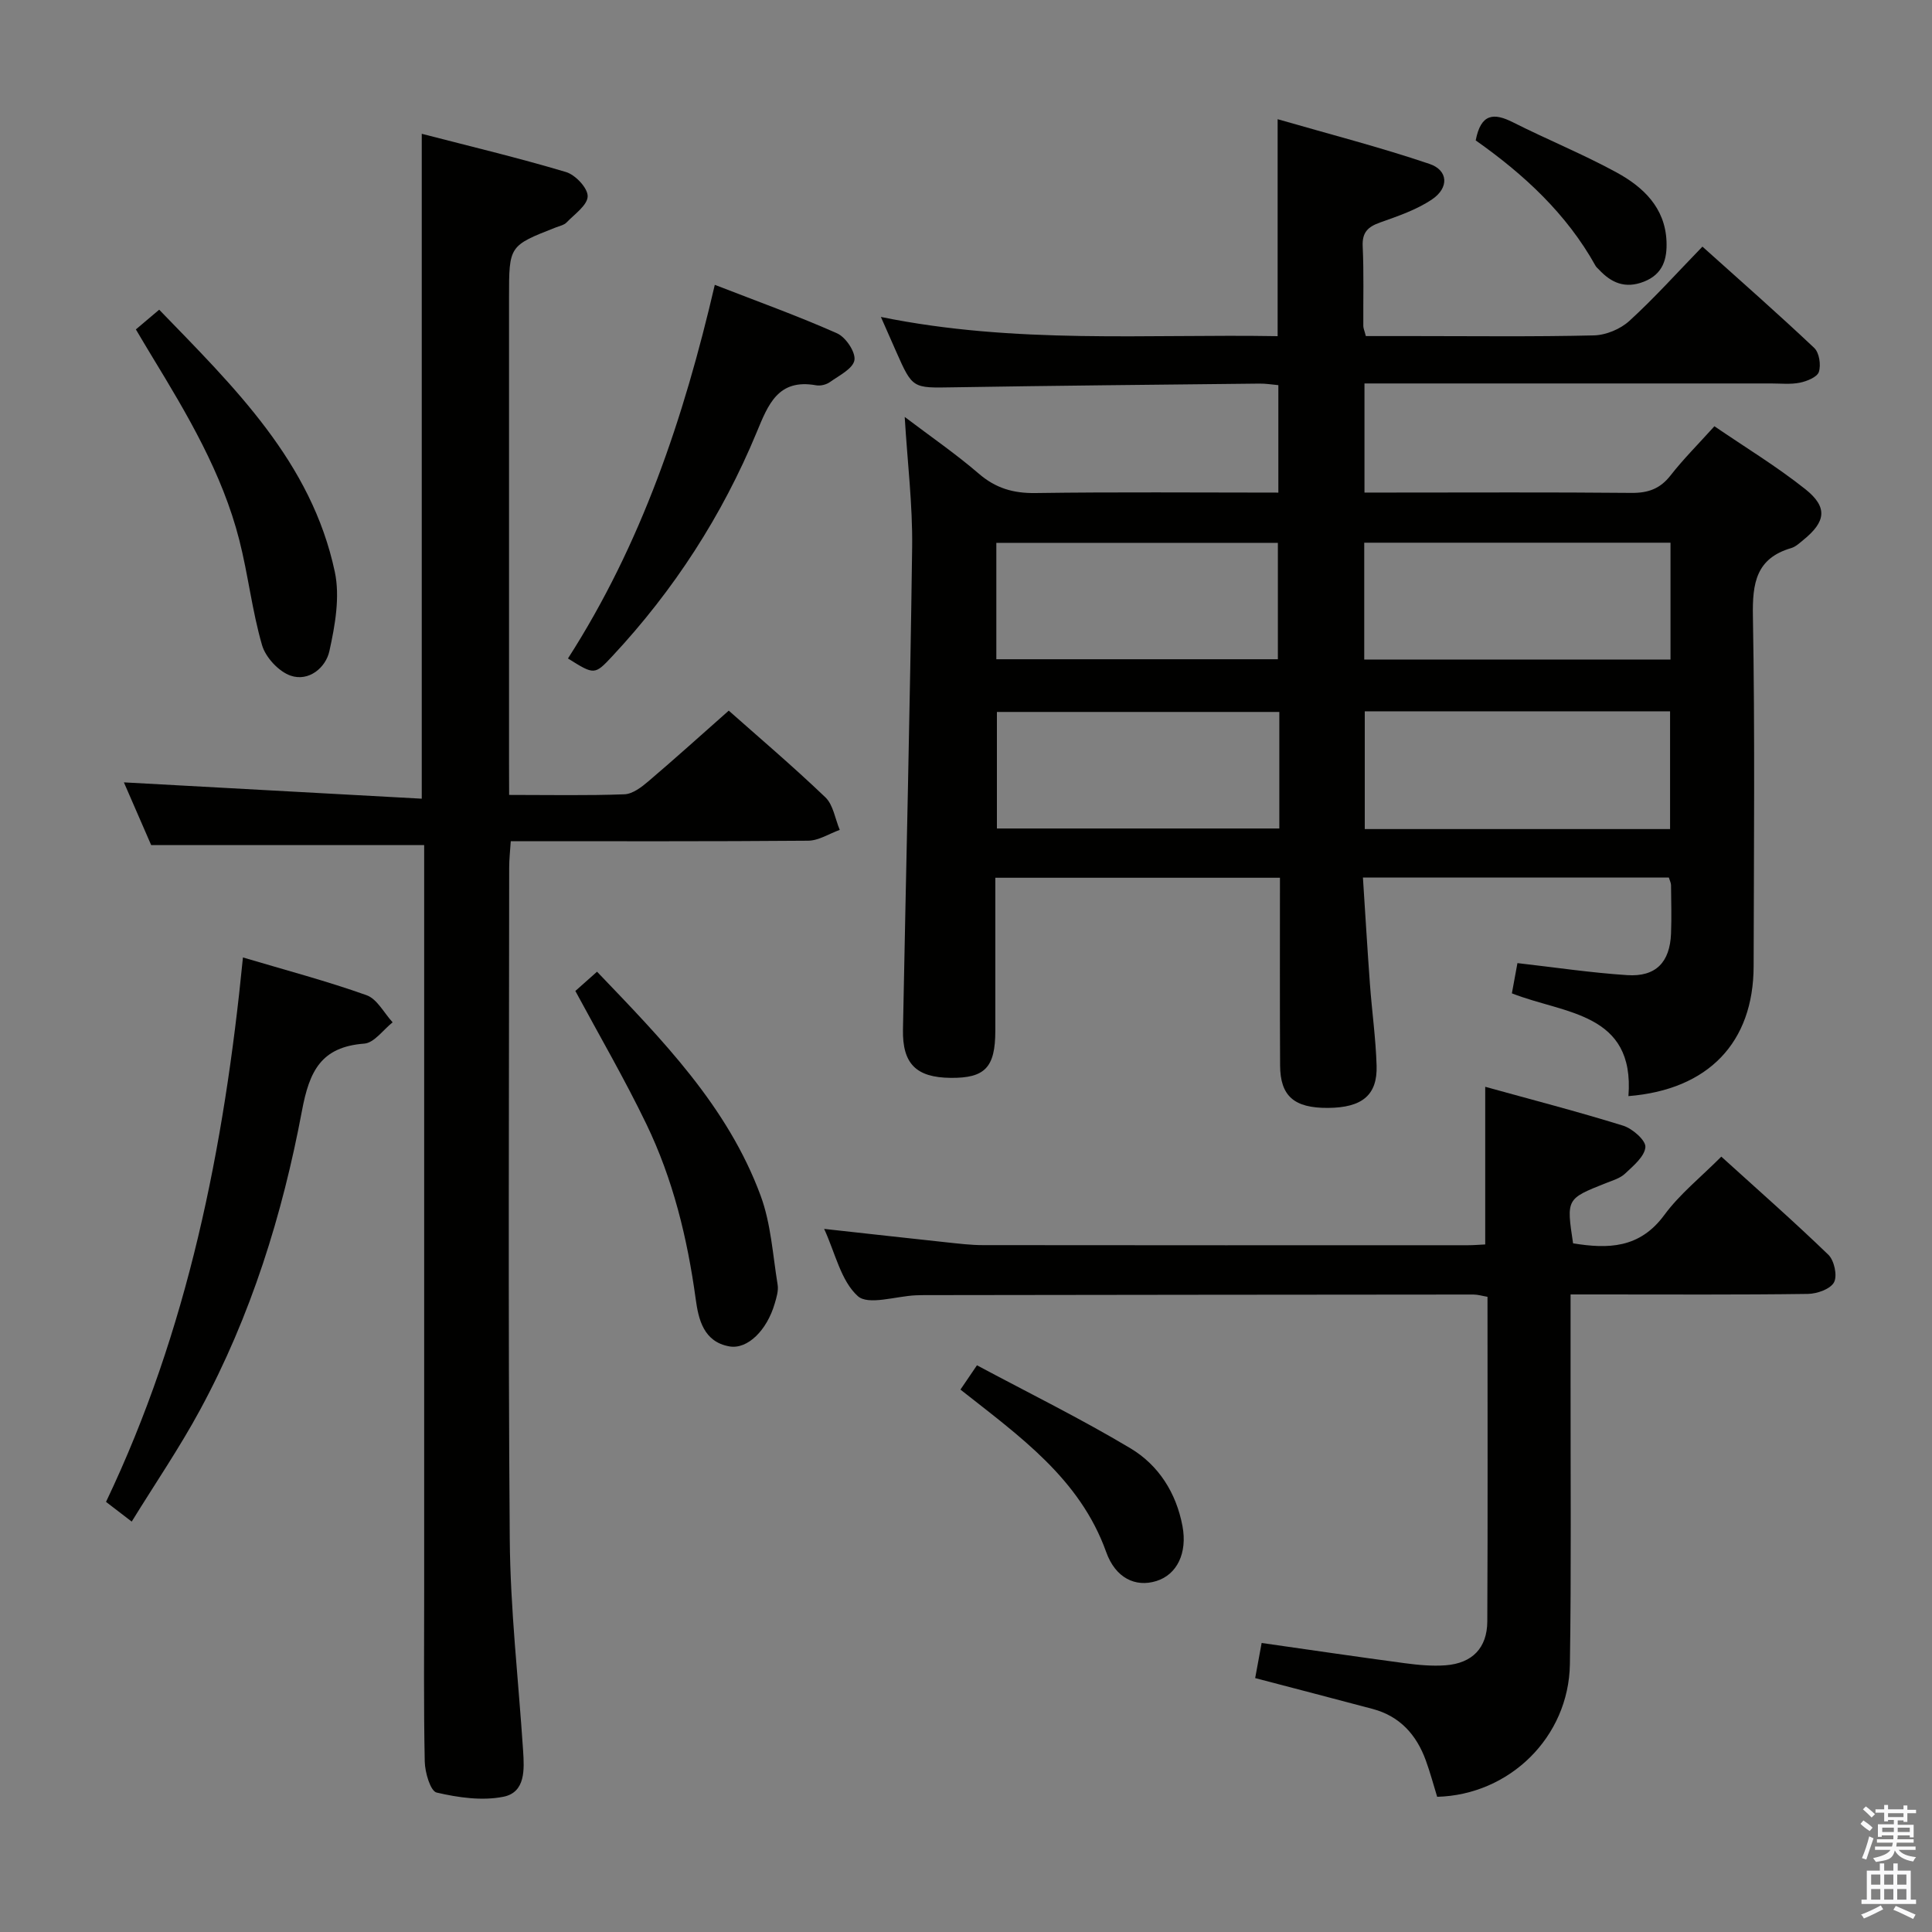 <svg enable-background="new 0 0 400 400" viewBox="0 0 400 400" xmlns="http://www.w3.org/2000/svg"><rect x="0" y="0" width="400" height="400" fill="#808080" stroke="none"/><path d="m385.2 377.6.6-.7c.6.4 1.3.9 1.9 1.5l-.6.7c-.8-.5-1.4-1-1.9-1.5zm.3 7.1c.6-1.4 1.1-2.9 1.5-4.5.3.1.6.3.9.4-.5 1.4-1 2.9-1.5 4.4zm.2-10.1.6-.6c.7.5 1.3 1.1 1.9 1.6l-.7.7c-.6-.6-1.2-1.2-1.8-1.7zm8.4-.8h.8v.9h1.8v.7h-1.8v1.8h-.8v-.3h-1.2v.9h3.3v2.6h-.8v-.4h-2.5c0 .3 0 .6-.1.8h3.4v.7h-3.5c0 .3-.1.6-.1.8h4v.7h-3.5c.7.9 1.9 1.3 3.6 1.5-.2.2-.4.5-.6.9-1.9-.3-3.2-1.1-3.8-2.3-.5 2.1-1.8 2-3.9 2.4-.2-.3-.4-.5-.6-.8 1.9-.4 3.1-.9 3.6-1.7h-3.2v-.7h3.5c.1-.2.1-.5.2-.8h-3.3v-.7h3.4c0-.2 0-.5 0-.8h-2.4v.3h-.8v-2.6h3.3v-.9h-1.2v.3h-.8v-1.8h-1.8v-.7h1.8v-.9h.8v.9h3.2zm-4.4 5.5h2.4c0-.3 0-.6 0-.9h-2.4zm1.2-3.1h3.2v-.8h-3.2zm4.4 2.2h-2.4v.9h2.5v-.9z" fill="#fafafb"/><path d="m389.2 385.8h.9v1.5h1.9v-1.5h.9v1.5h2.7v6h1.1v.9h-11.3v-.9h1.1v-6h2.7zm.2 8.7.5.8c-1.2.6-2.5 1.3-4 1.9-.2-.3-.3-.6-.6-.8 1.6-.6 3-1.3 4.1-1.9zm-2-4.3h1.9v-2.1h-1.9zm0 3.1h1.9v-2.2h-1.9zm2.7-3.1h1.9v-2.1h-1.9zm0 3.1h1.9v-2.2h-1.9zm2.4 1.3c1.4.6 2.7 1.2 4.1 1.8l-.5.9c-1.5-.7-2.8-1.4-4.1-1.9zm2.2-6.5h-1.9v2.1h1.9zm-1.9 5.2h1.9v-2.2h-1.9z" fill="#fafafb"/><g fill="#010100"><path d="m265 181.73c-19.96 0-39.22 0-58.93 0 0 10.78.01 21.24 0 31.7-.01 7.58-2.14 9.8-9.25 9.73-7.13-.07-10.01-2.91-9.87-10.04.64-33.29 1.47-66.57 1.9-99.86.11-8.73-.97-17.47-1.54-26.94 5.39 4.08 10.58 7.65 15.32 11.73 3.52 3.04 7.17 4.1 11.77 4.03 16.64-.24 33.29-.09 50.27-.09 0-7.51 0-14.74 0-22.25-1.33-.12-2.63-.34-3.92-.32-21.14.23-42.29.42-63.43.77-8.37.14-8.37.31-11.79-7.42-.92-2.08-1.83-4.16-3.15-7.15 27.84 5.68 55.08 3.51 82.14 3.98 0-14.92 0-29.2 0-44.92 10.51 3.04 21.11 5.76 31.45 9.26 3.87 1.31 4.07 4.92.56 7.31-3.21 2.18-7.08 3.49-10.79 4.81-2.53.9-3.75 2.04-3.61 4.95.26 5.49.09 11 .13 16.49 0 .47.23.93.52 2.08h9.73c12.5 0 25 .16 37.49-.14 2.5-.06 5.48-1.3 7.33-2.99 5.16-4.7 9.84-9.93 15.14-15.39 8.01 7.19 15.71 13.95 23.15 20.98 1.04.98 1.42 3.51.96 4.95-.35 1.09-2.47 1.94-3.93 2.24-1.92.39-3.98.16-5.98.16-26 0-52 0-78 0-1.96 0-3.92 0-6.17 0v22.59h5.28c16.67 0 33.33-.09 50 .07 3.47.03 5.94-.86 8.1-3.63 2.65-3.39 5.72-6.45 9.07-10.17 6.37 4.36 12.91 8.32 18.84 13.04 4.68 3.73 4.23 6.74-.45 10.52-.77.63-1.57 1.39-2.48 1.66-7.29 2.13-8.06 7.27-7.94 14.08.43 24.16.2 48.33.15 72.49-.03 15.79-9.36 25.57-25.92 26.9 1.35-17.38-13.29-16.99-24.13-21.28.39-2.14.77-4.2 1.15-6.26 7.68.87 15.18 2 22.73 2.49 5.93.39 8.84-2.67 9.07-8.62.13-3.33.03-6.66 0-10 0-.46-.25-.91-.45-1.58-20.94 0-41.85 0-63.34 0 .49 7.57.92 14.82 1.45 22.06.41 5.63 1.21 11.24 1.38 16.88.19 6.12-3.02 8.7-10.05 8.75-7.02.05-9.9-2.44-9.93-8.81-.07-12.8-.03-25.63-.03-38.84zm80.86-69.37c-21.39 0-42.27 0-63.41 0v24.19h63.41c0-8.16 0-15.95 0-24.19zm-.09 34.91c-21.33 0-42.2 0-63.21 0v24.38h63.21c0-8.19 0-16.1 0-24.38zm-139.49-10.78h58.29c0-8.23 0-16.25 0-24.1-19.65 0-38.87 0-58.29 0zm58.59 10.91c-19.84 0-39.2 0-58.47 0v24.13h58.47c0-8.21 0-16.01 0-24.13z"/><path d="m105.41 164.58c8.56 0 16.22.16 23.86-.13 1.7-.06 3.54-1.47 4.96-2.68 5.56-4.73 10.98-9.63 16.65-14.64 5.91 5.25 13.15 11.39 20 17.94 1.64 1.57 2.02 4.47 2.98 6.75-2.18.78-4.35 2.22-6.54 2.24-20.32.17-40.64.1-61.57.1-.13 1.98-.33 3.72-.33 5.47-.02 46.33-.24 92.66.12 138.99.11 14.6 1.8 29.2 2.76 43.8.26 3.93.52 8.66-4.08 9.58-4.42.88-9.35.17-13.82-.87-1.28-.3-2.41-4.15-2.46-6.39-.24-11.66-.12-23.33-.12-34.99 0-49.66 0-99.33 0-148.99 0-1.96 0-3.93 0-5.79-18.87 0-37.25 0-56.52 0-1.68-3.86-3.76-8.64-5.65-12.99 20.64 1.13 41.09 2.25 61.67 3.38 0-46.48 0-91.55 0-137.66 9.95 2.58 19.99 4.97 29.87 7.92 1.94.58 4.51 3.31 4.48 5.02-.03 1.84-2.71 3.69-4.36 5.41-.53.55-1.47.74-2.24 1.04-9.68 3.79-9.68 3.79-9.68 14.45v96.49c.02 1.95.02 3.91.02 6.55z"/><path d="m325.17 268c0 6.66.01 12.62 0 18.59-.02 19.32.16 38.65-.14 57.97-.24 15.1-12.5 27.05-27.48 27.45-.77-2.51-1.45-5.06-2.35-7.53-1.93-5.31-5.37-9.16-11-10.66-7.98-2.12-15.97-4.2-24.33-6.39.43-2.35.87-4.72 1.34-7.27 10.04 1.43 19.84 2.88 29.65 4.19 2.79.37 5.66.64 8.45.43 5.5-.42 8.59-3.58 8.62-9.09.11-22.31.04-44.62.04-67.2-1.07-.18-2-.47-2.93-.47-37.65.02-75.29.07-112.94.12-.83 0-1.67 0-2.5.04-4.12.18-9.84 2.13-12.01.16-3.5-3.17-4.66-8.92-6.96-13.91 8.83.97 17.12 1.9 25.42 2.79 2.48.26 4.96.57 7.45.57 33.48.04 66.97.03 100.45.02 1.14 0 2.27-.1 3.55-.16 0-10.8 0-21.34 0-32.64 9.56 2.65 19.13 5.12 28.56 8.05 1.92.6 4.7 3.03 4.6 4.43-.15 1.94-2.49 3.88-4.2 5.49-1.03.98-2.61 1.43-4 1.98-8.16 3.25-8.17 3.23-6.77 12.46 7.24 1.18 13.79 1.07 18.89-5.87 3.21-4.36 7.59-7.85 11.8-12.08 7.55 6.85 15.02 13.41 22.16 20.31 1.22 1.18 1.9 4.33 1.18 5.7-.74 1.4-3.5 2.38-5.4 2.41-14.32.2-28.65.11-42.98.11-1.81 0-3.63 0-6.17 0z"/><path d="m50.3 198.23c8.87 2.64 17.36 4.88 25.6 7.82 2.18.78 3.61 3.68 5.39 5.61-1.95 1.54-3.82 4.26-5.88 4.41-8.93.68-11.35 5.67-12.89 13.89-4.05 21.56-10.57 42.49-21.08 61.91-4.23 7.83-9.28 15.22-14.17 23.16-2.31-1.77-3.72-2.85-5.32-4.08 16.93-35.49 24.45-73.19 28.35-112.72z"/><path d="m117.59 136.33c15.23-23.72 23.98-49.75 30.4-77.36 8.82 3.43 17.21 6.44 25.33 10.05 1.78.79 3.86 3.89 3.58 5.55-.3 1.76-3.17 3.18-5.07 4.53-.75.54-1.97.84-2.87.67-7.88-1.41-9.91 3.97-12.31 9.76-7.13 17.21-17.13 32.67-29.86 46.31-3.69 3.95-3.73 3.91-9.2.49z"/><path d="m119.12 205.17c1.31-1.16 2.78-2.47 4.49-3.99 13.43 14.03 27.02 27.82 33.87 46.37 2.14 5.79 2.51 12.25 3.52 18.44.2 1.23-.23 2.63-.6 3.89-1.61 5.55-5.63 9.53-9.37 8.88-5.35-.93-6.42-5.59-6.99-9.79-1.72-12.59-4.7-24.82-10.22-36.25-4.47-9.27-9.66-18.19-14.7-27.55z"/><path d="m28.13 68.2c1.68-1.42 3.04-2.57 4.83-4.08 15.53 16.05 31.52 31.52 36.36 54.28 1.1 5.19.05 11.1-1.13 16.43-.75 3.39-4.24 6.35-8.01 5.06-2.46-.84-5.18-3.77-5.92-6.3-2.07-7.12-2.88-14.6-4.72-21.8-3.53-13.83-10.75-25.97-18.09-38.03-1.03-1.69-2.04-3.41-3.32-5.56z"/><path d="m198.85 287.7c1.01-1.49 1.83-2.69 3.42-5.03 10.65 5.7 21.46 11.02 31.77 17.18 5.82 3.48 9.49 9.22 10.78 16.12 1.04 5.55-1.12 10.04-5.42 11.37-4.28 1.33-8.44-.58-10.38-6.02-5.44-15.18-17.88-23.92-30.17-33.62z"/><path d="m305.53 29.07c1.08-5.63 3.78-5.73 7.71-3.75 7.09 3.58 14.49 6.58 21.45 10.38 5.49 3 10.03 7.25 10.34 14.21.16 3.67-.69 6.85-4.69 8.41-3.86 1.51-6.75.25-9.32-2.53-.23-.24-.51-.46-.67-.74-6.02-10.83-14.89-18.98-24.82-25.98z"/></g></svg>